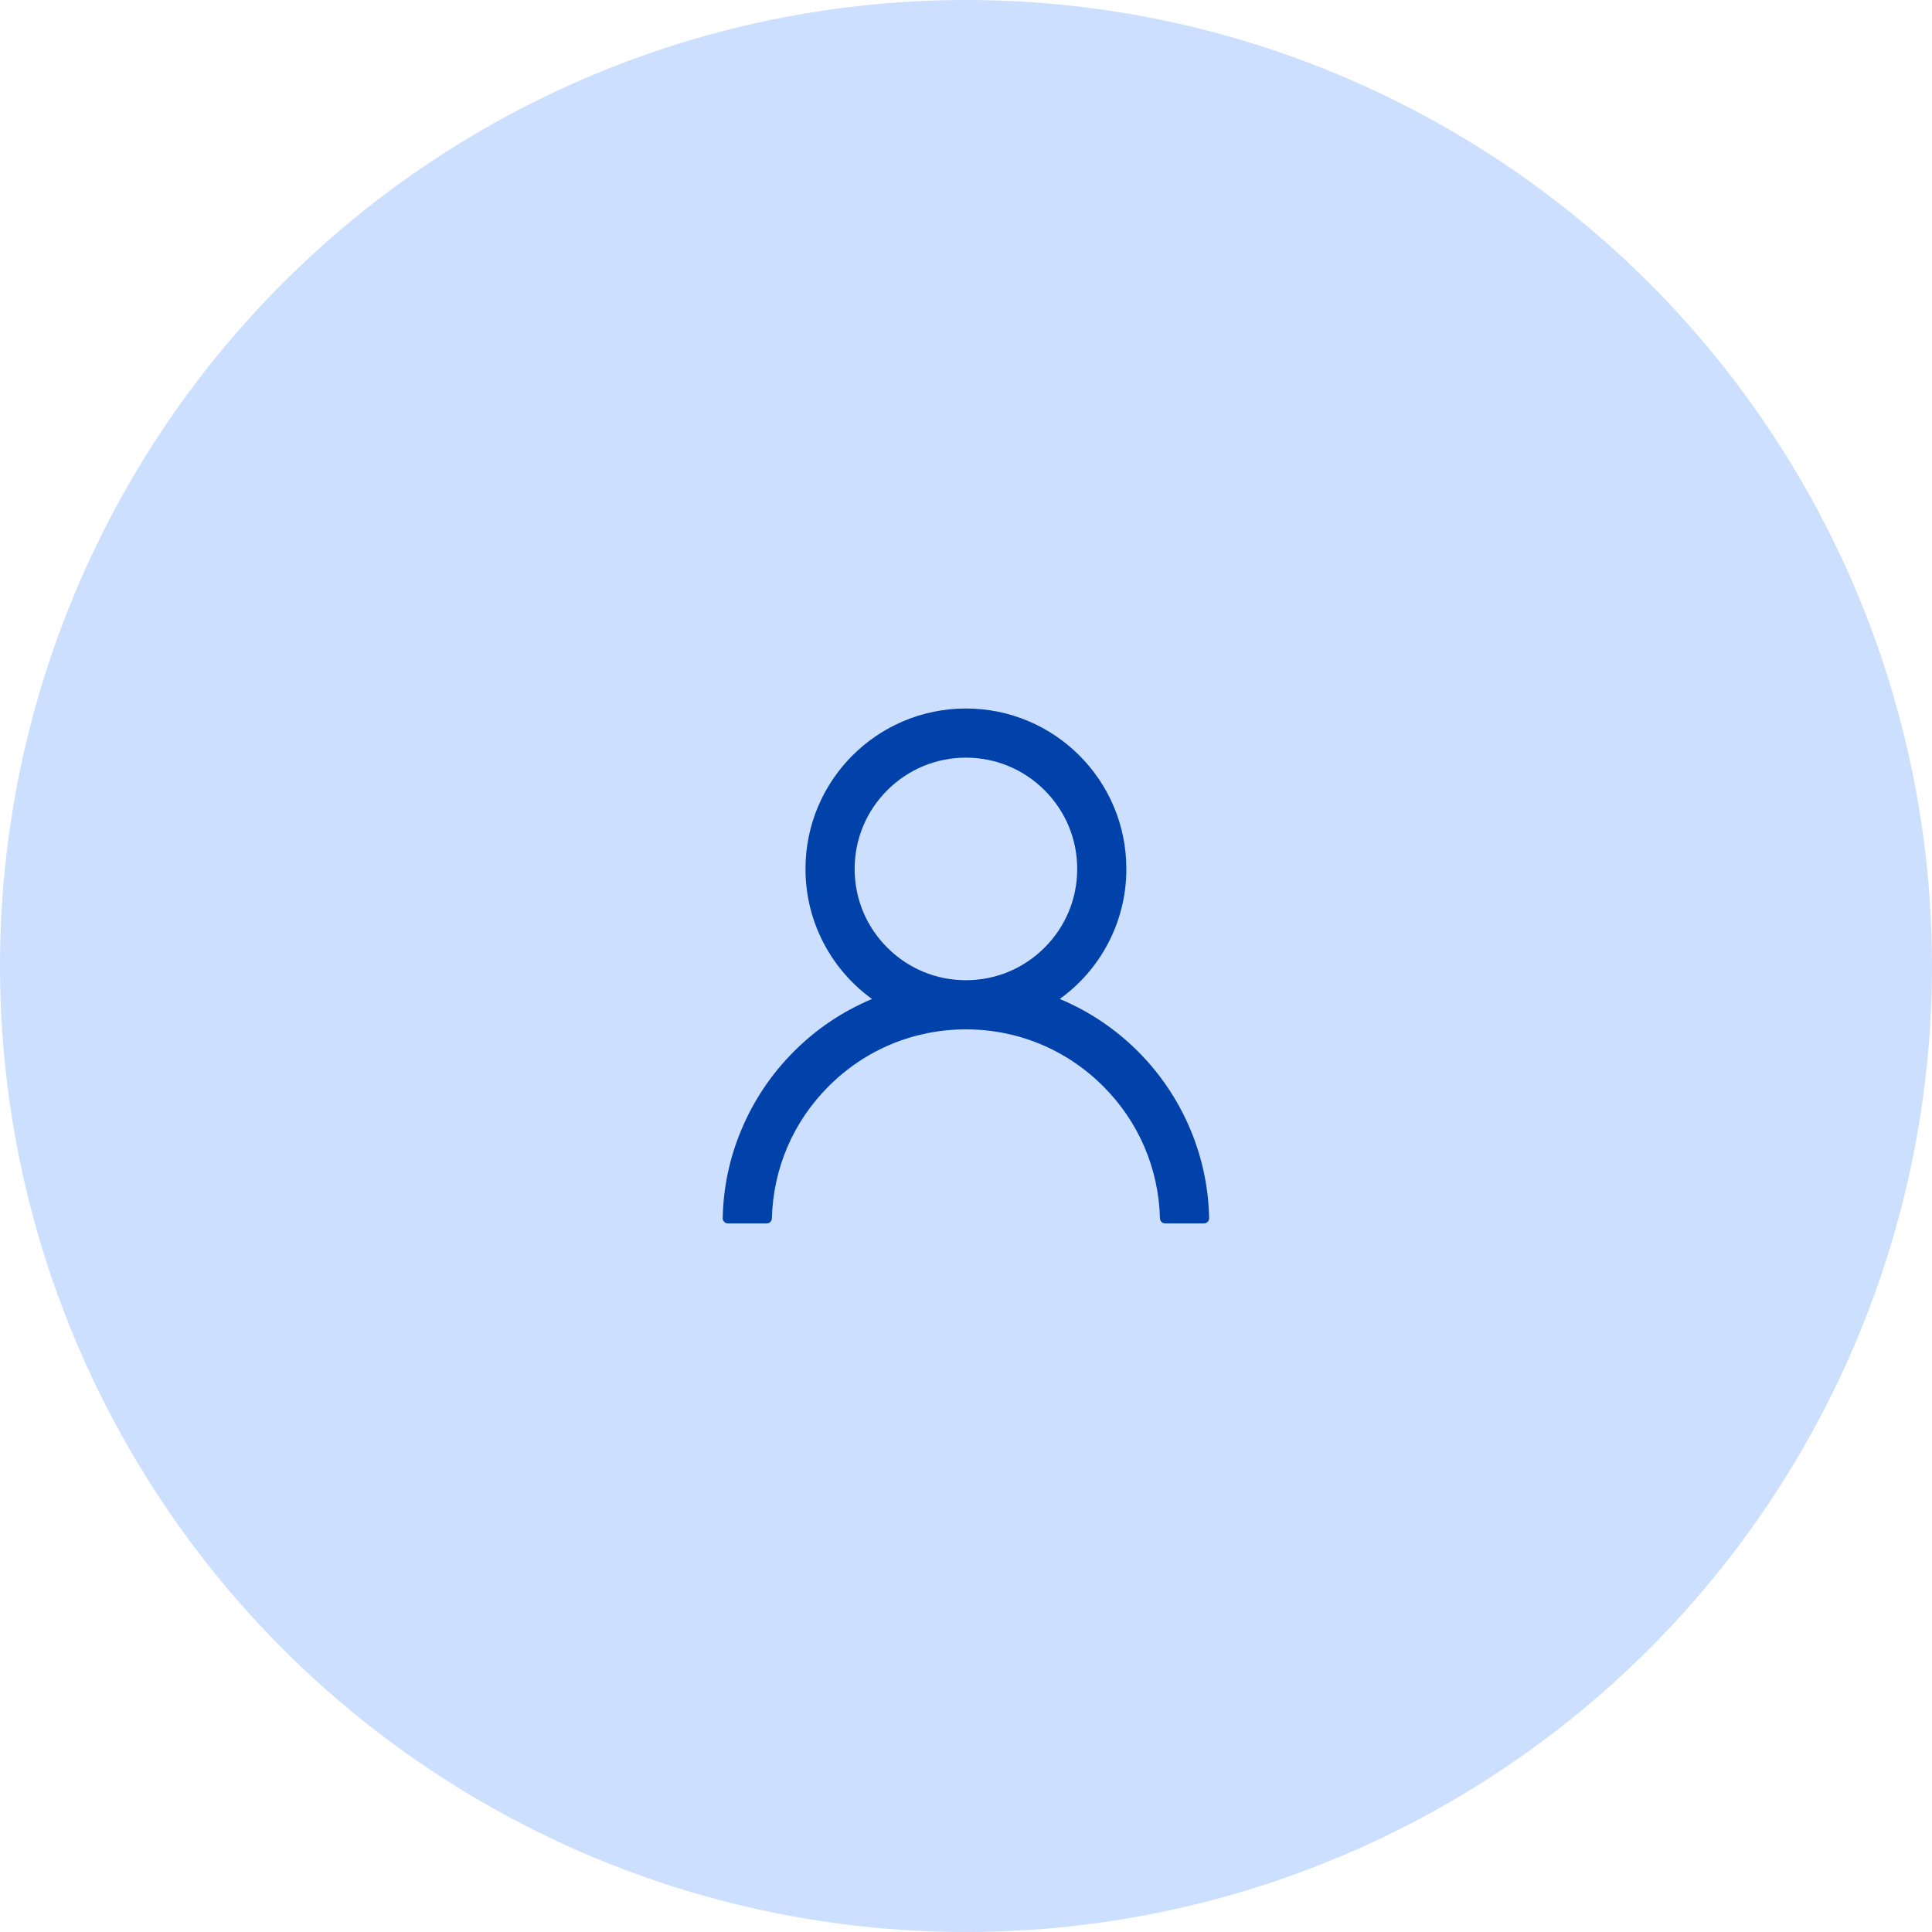 <svg width="25" height="25" viewBox="0 0 25 25" fill="none" xmlns="http://www.w3.org/2000/svg">
<circle cx="12.5" cy="12.5" r="12.5" fill="#CCDFFF"/>
<path d="M15.399 14.605C15.241 14.232 15.012 13.892 14.725 13.605C14.438 13.318 14.098 13.089 13.724 12.931C13.721 12.929 13.718 12.928 13.714 12.926C14.236 12.55 14.575 11.936 14.575 11.244C14.575 10.097 13.646 9.168 12.499 9.168C11.352 9.168 10.423 10.097 10.423 11.244C10.423 11.936 10.762 12.55 11.284 12.927C11.28 12.929 11.277 12.93 11.274 12.931C10.899 13.09 10.562 13.316 10.273 13.606C9.986 13.893 9.757 14.232 9.599 14.606C9.443 14.972 9.359 15.365 9.352 15.762C9.351 15.771 9.353 15.78 9.356 15.788C9.359 15.797 9.364 15.804 9.371 15.811C9.377 15.817 9.384 15.822 9.393 15.826C9.401 15.829 9.41 15.831 9.419 15.831H9.921C9.958 15.831 9.987 15.802 9.988 15.766C10.005 15.119 10.264 14.514 10.723 14.056C11.197 13.581 11.828 13.32 12.499 13.32C13.17 13.32 13.8 13.581 14.275 14.056C14.734 14.514 14.993 15.119 15.01 15.766C15.011 15.803 15.04 15.831 15.077 15.831H15.579C15.588 15.831 15.597 15.829 15.605 15.826C15.614 15.822 15.621 15.817 15.627 15.811C15.633 15.804 15.638 15.797 15.642 15.788C15.645 15.78 15.646 15.771 15.646 15.762C15.638 15.362 15.555 14.973 15.399 14.605ZM12.499 12.684C12.115 12.684 11.753 12.534 11.481 12.262C11.209 11.99 11.059 11.628 11.059 11.244C11.059 10.86 11.209 10.498 11.481 10.226C11.753 9.954 12.115 9.804 12.499 9.804C12.883 9.804 13.245 9.954 13.517 10.226C13.789 10.498 13.939 10.86 13.939 11.244C13.939 11.628 13.789 11.99 13.517 12.262C13.245 12.534 12.883 12.684 12.499 12.684Z" fill="#0041AA"/>
</svg>
